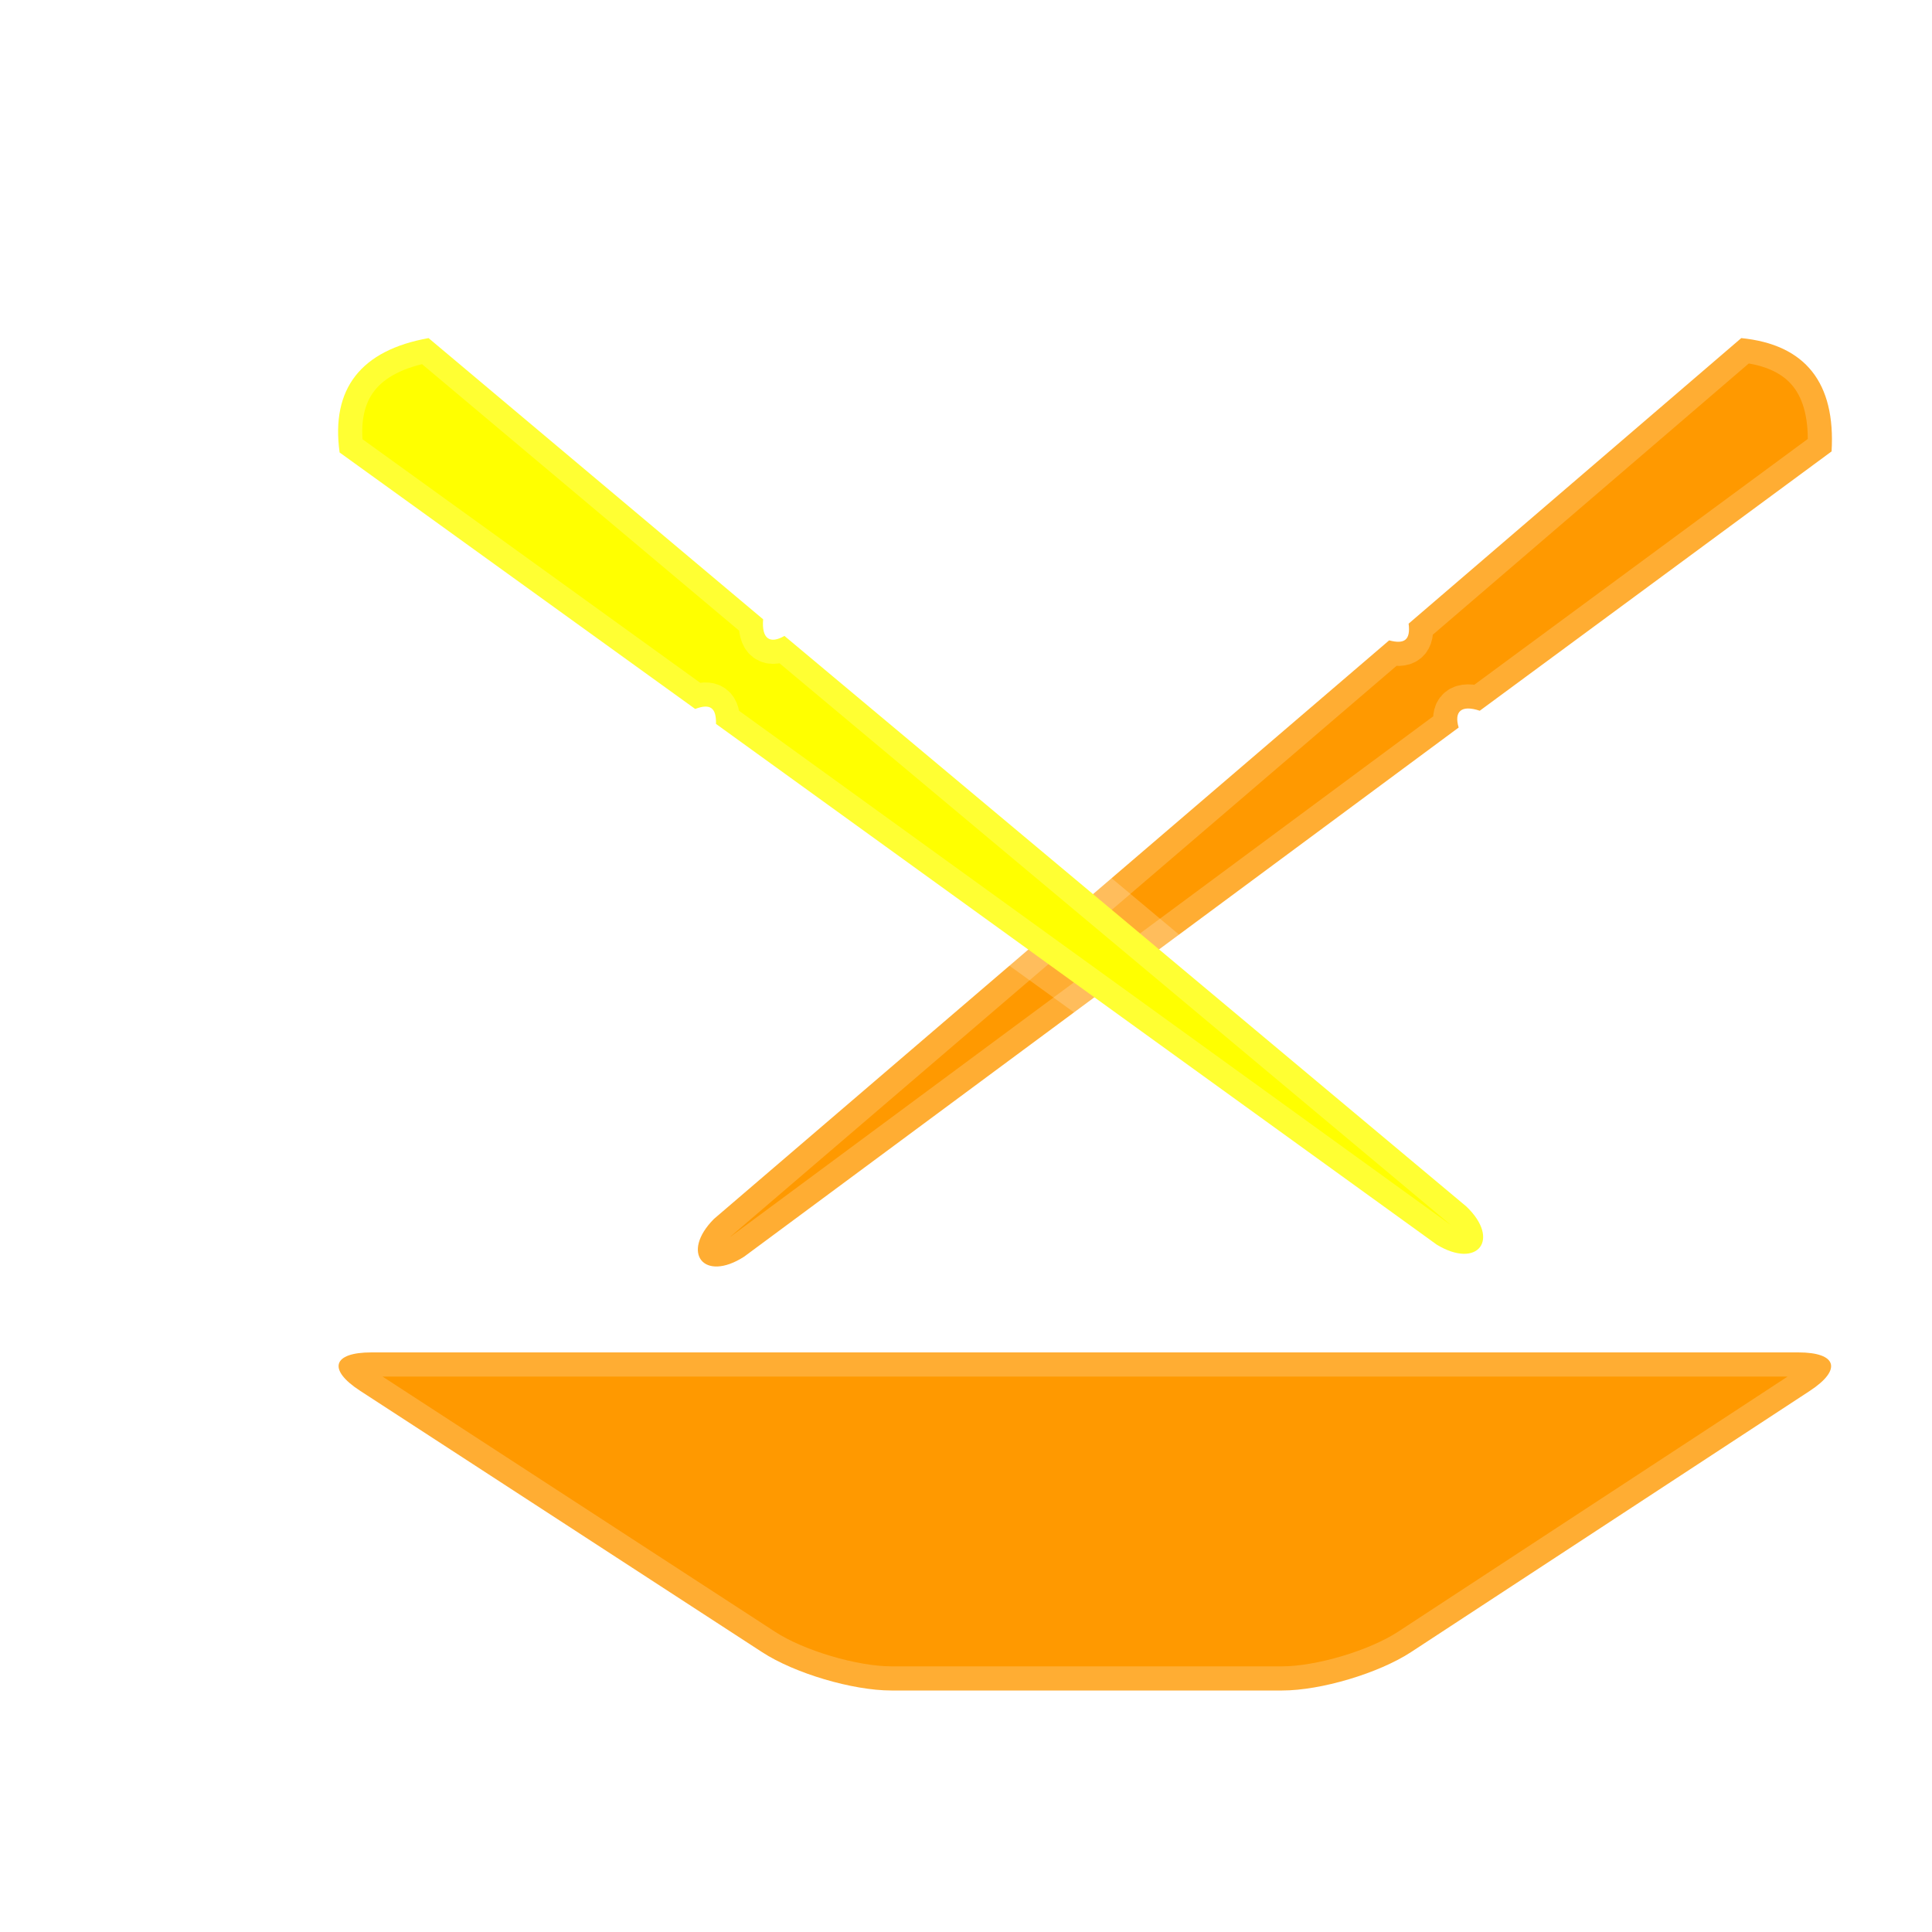 <?xml version="1.0" standalone="no"?><!-- Generator: Gravit.io --><svg xmlns="http://www.w3.org/2000/svg" xmlns:xlink="http://www.w3.org/1999/xlink" style="isolation:isolate" viewBox="0 0 40 40" width="40" height="40"><defs><clipPath id="_clipPath_6ECddbY2tAM37HCGins8TwuNt8NrbAiA"><rect width="40" height="40"/></clipPath></defs><g clip-path="url(#_clipPath_6ECddbY2tAM37HCGins8TwuNt8NrbAiA)"><g id="Group" filter="url(#vr2FS53AJqnKuo1CFcyOeCtZnyrQd1Kt)"><path d=" M 28.637 13.715 C 28.251 13.587 28.102 13.731 28.2 14.063 L 13.405 25.019 C 12.573 25.553 12.084 24.939 12.781 24.237 L 26.761 12.258 C 27.075 12.341 27.207 12.254 27.164 11.912 L 34.051 6 C 35.383 6.133 36.005 6.929 35.921 8.346 L 28.637 13.715 Z " fill="rgb(255,153,0)" vector-effect="non-scaling-stroke" stroke-width="1" stroke="rgb(255,255,255)" stroke-opacity="0.2" stroke-linejoin="miter" stroke-linecap="square" stroke-miterlimit="3"/><path d=" M 13.8 11.822 C 13.766 12.228 13.941 12.339 14.241 12.166 L 28.36 23.98 C 29.075 24.663 28.593 25.283 27.746 24.769 L 12.824 13.988 C 12.831 13.663 12.715 13.556 12.393 13.678 L 5.031 8.368 C 4.848 7.042 5.476 6.251 6.873 6 L 13.8 11.822 Z " fill="rgb(255,255,0)" vector-effect="non-scaling-stroke" stroke-width="1" stroke="rgb(255,255,255)" stroke-opacity="0.2" stroke-linejoin="miter" stroke-linecap="square" stroke-miterlimit="3"/><path d=" M 5.689 27 L 35.232 27 C 36.035 27 36.141 27.357 35.47 27.797 L 27.217 33.203 C 26.545 33.643 25.348 34 24.545 34 L 18.053 34 L 16.455 34 C 15.652 34 14.453 33.645 13.78 33.207 L 5.453 27.793 C 4.78 27.355 4.886 27 5.689 27 Z " fill="rgb(255,153,0)" vector-effect="non-scaling-stroke" stroke-width="1" stroke="rgb(255,255,255)" stroke-opacity="0.2" stroke-linejoin="miter" stroke-linecap="square" stroke-miterlimit="3"/></g><defs><filter id="vr2FS53AJqnKuo1CFcyOeCtZnyrQd1Kt" x="-200%" y="-200%" width="400%" height="400%"><feOffset xmlns="http://www.w3.org/2000/svg" in="SourceAlpha" result="offOut" dx="2" dy="1"/><feGaussianBlur xmlns="http://www.w3.org/2000/svg" in="offOut" result="blurOut" stdDeviation="1.5"/><feComponentTransfer xmlns="http://www.w3.org/2000/svg" in="blurOut" result="opacOut"><feFuncA xmlns="http://www.w3.org/2000/svg" type="table" tableValues="0 0.5"/></feComponentTransfer><feBlend xmlns="http://www.w3.org/2000/svg" in="SourceGraphic" in2="opacOut" mode="normal"/></filter></defs></g></svg>